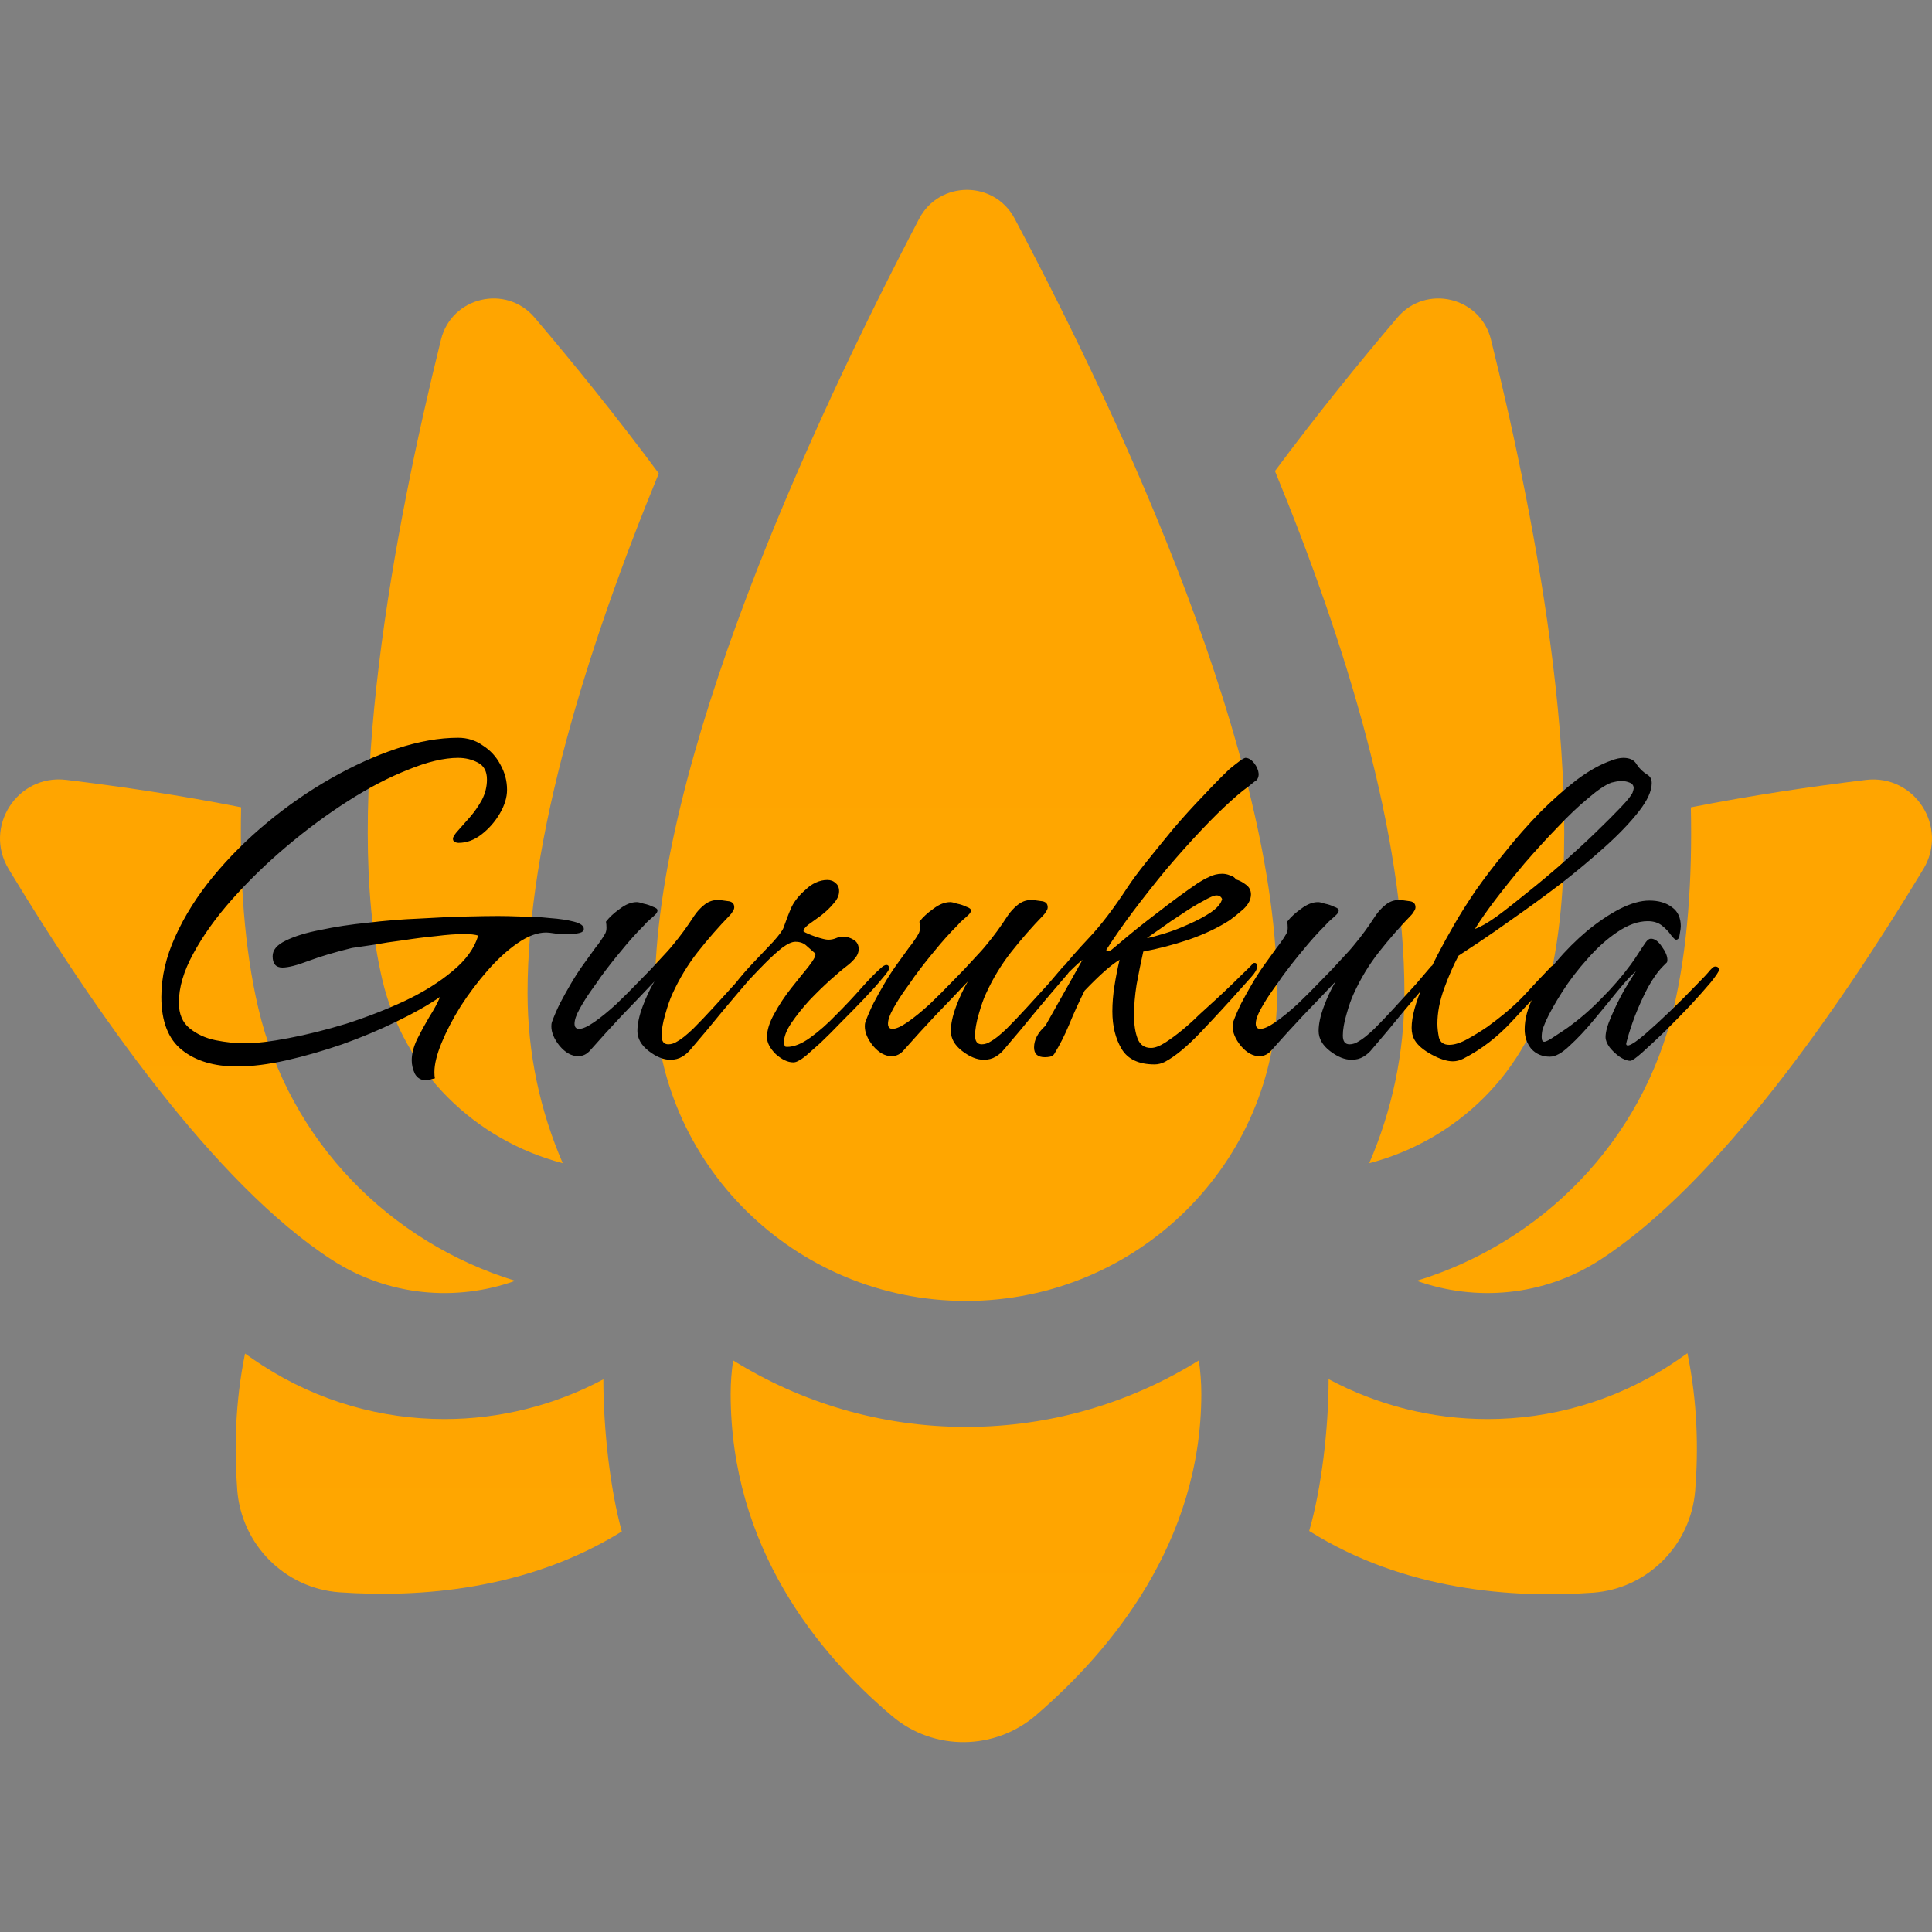 <svg width="150" height="150" viewBox="0 0 150 150" fill="none" xmlns="http://www.w3.org/2000/svg">
<rect x="0" y="0" width="150" height="150" fill="#808080" stroke="none"/>
<g clip-path="url(#clip0_2411_2)">
<path d="M103.153 107.078C103.153 110.916 102.594 115.596 101.646 118.863C109.03 123.5 117.438 124.103 123.674 123.655C127.915 123.35 131.279 119.956 131.615 115.718C131.864 112.584 131.804 108.906 131.011 105.065C130.55 105.393 130.088 105.711 129.626 106.01C125.263 108.83 120.349 110.178 115.49 110.178C111.184 110.178 106.956 109.11 103.153 107.078Z" fill="url(#paint0_linear_2411_2)"/>
<path d="M46.845 107.092C43.043 109.117 38.81 110.178 34.509 110.178C29.648 110.178 24.736 108.831 20.373 106.01C19.923 105.719 19.474 105.41 19.025 105.091C18.248 108.9 18.183 112.553 18.42 115.67C18.742 119.923 22.125 123.334 26.38 123.627C32.599 124.056 40.954 123.449 48.276 118.904C47.373 115.641 46.845 110.965 46.845 107.092Z" fill="url(#paint1_linear_2411_2)"/>
<path d="M25.777 97.82C30.156 100.651 35.425 101.076 40.003 99.442C30.351 96.489 22.486 88.678 20.05 78.252C18.969 73.624 18.602 68.294 18.721 62.678C14.039 61.752 9.376 61.062 5.138 60.549C1.347 60.09 -1.303 64.204 0.671 67.473C7.221 78.32 16.662 91.927 25.777 97.82Z" fill="url(#paint2_linear_2411_2)"/>
<path d="M144.862 60.553C140.623 61.066 135.959 61.757 131.278 62.683C131.396 68.297 131.029 73.626 129.948 78.251C127.512 88.677 119.647 96.488 109.994 99.441C114.573 101.075 119.842 100.65 124.221 97.819C133.346 91.919 142.783 78.319 149.329 67.477C151.303 64.208 148.653 60.094 144.862 60.553Z" fill="url(#paint3_linear_2411_2)"/>
<path d="M43.691 90.31C41.934 86.249 40.959 81.782 40.959 77.092C40.959 65.133 45.56 50.33 51.147 36.757C47.871 32.334 44.524 28.206 41.502 24.652C39.29 22.05 35.062 23.046 34.24 26.361C30.606 41.032 26.528 62.567 29.678 76.047C31.359 83.238 36.938 88.549 43.691 90.31Z" fill="url(#paint4_linear_2411_2)"/>
<path d="M71.359 16.989C62.955 33.054 50.842 59.299 50.842 77.092C50.842 90.277 61.678 101.004 74.999 101.004C88.32 101.004 99.157 90.277 99.157 77.092C99.157 58.629 87.166 32.788 78.775 16.967C77.195 13.988 72.922 14.001 71.359 16.989Z" fill="url(#paint5_linear_2411_2)"/>
<path d="M106.306 90.312C113.061 88.551 118.639 83.239 120.32 76.047C123.47 62.567 119.393 41.032 115.758 26.361C114.937 23.047 110.709 22.05 108.497 24.651C105.517 28.156 102.221 32.22 98.988 36.573C104.515 50.009 109.039 64.769 109.039 77.093C109.039 81.783 108.064 86.251 106.306 90.312Z" fill="url(#paint6_linear_2411_2)"/>
<path d="M74.999 110.786C68.36 110.786 62.164 108.888 56.922 105.622C56.798 106.467 56.728 107.33 56.728 108.209C56.728 120.155 63.536 128.411 69.282 133.252C72.507 135.968 77.241 135.916 80.437 133.167C86.262 128.155 93.271 119.731 93.271 108.209C93.271 107.33 93.201 106.467 93.077 105.622C87.834 108.888 81.638 110.786 74.999 110.786Z" fill="url(#paint7_linear_2411_2)"/>
<path d="M33.127 83.88C32.7 83.88 32.394 83.707 32.207 83.36C32.047 83.013 31.967 82.667 31.967 82.32C31.967 81.84 32.1 81.307 32.367 80.72C32.66 80.133 32.98 79.547 33.327 78.96C33.7 78.373 33.98 77.853 34.167 77.4C33.233 78.04 32.1 78.68 30.767 79.32C29.46 79.96 28.06 80.547 26.567 81.08C25.1 81.587 23.66 82 22.247 82.32C20.834 82.64 19.553 82.8 18.407 82.8C16.62 82.8 15.194 82.373 14.127 81.52C13.06 80.667 12.527 79.293 12.527 77.4C12.527 75.853 12.887 74.293 13.607 72.72C14.327 71.12 15.3 69.573 16.527 68.08C17.78 66.56 19.18 65.16 20.727 63.88C22.3 62.573 23.953 61.427 25.687 60.44C27.42 59.453 29.127 58.68 30.807 58.12C32.514 57.56 34.1 57.28 35.567 57.28C36.287 57.28 36.927 57.48 37.487 57.88C38.074 58.253 38.527 58.747 38.847 59.36C39.194 59.973 39.367 60.627 39.367 61.32C39.367 61.907 39.18 62.52 38.807 63.16C38.434 63.8 37.953 64.347 37.367 64.8C36.807 65.227 36.22 65.44 35.607 65.44C35.5 65.44 35.394 65.413 35.287 65.36C35.207 65.307 35.167 65.227 35.167 65.12C35.167 64.987 35.3 64.773 35.567 64.48C35.834 64.187 36.14 63.84 36.487 63.44C36.834 63.04 37.14 62.6 37.407 62.12C37.673 61.613 37.807 61.08 37.807 60.52C37.807 59.88 37.567 59.44 37.087 59.2C36.633 58.96 36.127 58.84 35.567 58.84C34.474 58.84 33.18 59.147 31.687 59.76C30.194 60.347 28.634 61.16 27.007 62.2C25.38 63.24 23.794 64.413 22.247 65.72C20.7 67.027 19.287 68.4 18.007 69.84C16.753 71.253 15.754 72.653 15.007 74.04C14.26 75.4 13.887 76.667 13.887 77.84C13.887 78.72 14.167 79.387 14.727 79.84C15.287 80.293 15.954 80.6 16.727 80.76C17.527 80.92 18.273 81 18.967 81C19.873 81 21.02 80.867 22.407 80.6C23.82 80.333 25.314 79.96 26.887 79.48C28.46 78.973 29.967 78.387 31.407 77.72C32.873 77.027 34.114 76.253 35.127 75.4C36.167 74.547 36.834 73.627 37.127 72.64C36.887 72.56 36.514 72.52 36.007 72.52C35.42 72.52 34.7 72.573 33.847 72.68C33.02 72.76 32.18 72.867 31.327 73C30.474 73.107 29.687 73.227 28.967 73.36C28.247 73.467 27.7 73.547 27.327 73.6C26.02 73.92 24.9 74.253 23.967 74.6C23.06 74.947 22.38 75.12 21.927 75.12C21.42 75.12 21.167 74.827 21.167 74.24C21.167 73.76 21.5 73.36 22.167 73.04C22.86 72.693 23.767 72.413 24.887 72.2C26.007 71.96 27.233 71.773 28.567 71.64C29.9 71.48 31.22 71.373 32.527 71.32C33.86 71.24 35.06 71.187 36.127 71.16C37.22 71.133 38.074 71.12 38.687 71.12C39.14 71.12 39.727 71.133 40.447 71.16C41.194 71.16 41.94 71.2 42.687 71.28C43.434 71.333 44.06 71.427 44.567 71.56C45.074 71.693 45.327 71.88 45.327 72.12C45.327 72.28 45.207 72.387 44.967 72.44C44.754 72.493 44.487 72.52 44.167 72.52C43.82 72.52 43.474 72.507 43.127 72.48C42.78 72.427 42.54 72.4 42.407 72.4C41.714 72.4 40.967 72.68 40.167 73.24C39.394 73.773 38.62 74.48 37.847 75.36C37.1 76.213 36.407 77.133 35.767 78.12C35.154 79.107 34.66 80.053 34.287 80.96C33.913 81.867 33.727 82.627 33.727 83.24C33.727 83.453 33.74 83.613 33.767 83.72C33.66 83.747 33.553 83.773 33.447 83.8C33.34 83.853 33.233 83.88 33.127 83.88ZM52.047 82.28C51.514 82.28 50.953 82.053 50.367 81.6C49.78 81.147 49.487 80.627 49.487 80.04C49.487 79.507 49.62 78.88 49.887 78.16C50.154 77.44 50.46 76.787 50.807 76.2C49.98 77.08 49.14 77.96 48.287 78.84C47.46 79.72 46.647 80.613 45.847 81.52C45.58 81.84 45.26 82 44.887 82C44.38 82 43.9 81.733 43.447 81.2C43.02 80.667 42.807 80.16 42.807 79.68C42.807 79.547 42.82 79.44 42.847 79.36C43.033 78.853 43.247 78.36 43.487 77.88C43.754 77.373 44.02 76.893 44.287 76.44C44.58 75.933 44.887 75.453 45.207 75C45.553 74.52 45.9 74.04 46.247 73.56C46.38 73.4 46.5 73.24 46.607 73.08C46.74 72.893 46.86 72.707 46.967 72.52C47.047 72.387 47.087 72.227 47.087 72.04C47.087 71.853 47.074 71.693 47.047 71.56C47.313 71.213 47.673 70.88 48.127 70.56C48.58 70.213 49.02 70.04 49.447 70.04C49.553 70.04 49.727 70.08 49.967 70.16C50.233 70.213 50.474 70.293 50.687 70.4C50.927 70.48 51.047 70.573 51.047 70.68C51.047 70.787 50.993 70.893 50.887 71C50.754 71.133 50.607 71.267 50.447 71.4C50.287 71.533 50.14 71.68 50.007 71.84C49.394 72.453 48.807 73.107 48.247 73.8C47.687 74.467 47.154 75.147 46.647 75.84C46.487 76.08 46.233 76.44 45.887 76.92C45.567 77.373 45.273 77.84 45.007 78.32C44.74 78.8 44.607 79.187 44.607 79.48C44.607 79.747 44.727 79.88 44.967 79.88C45.233 79.88 45.62 79.707 46.127 79.36C46.66 78.987 47.233 78.52 47.847 77.96C48.46 77.373 49.06 76.773 49.647 76.16C50.26 75.547 50.794 74.987 51.247 74.48C51.727 73.973 52.06 73.6 52.247 73.36C52.807 72.693 53.353 71.947 53.887 71.12C54.1 70.8 54.353 70.52 54.647 70.28C54.967 70.013 55.313 69.88 55.687 69.88C55.9 69.88 56.167 69.907 56.487 69.96C56.834 69.987 57.007 70.147 57.007 70.44C57.007 70.547 56.967 70.653 56.887 70.76C56.834 70.867 56.767 70.96 56.687 71.04C55.807 71.947 54.967 72.907 54.167 73.92C53.394 74.907 52.74 75.987 52.207 77.16C52.02 77.56 51.834 78.093 51.647 78.76C51.46 79.4 51.367 79.947 51.367 80.4C51.367 80.853 51.54 81.08 51.887 81.08C52.127 81.08 52.367 81 52.607 80.84C52.9 80.68 53.3 80.36 53.807 79.88C54.313 79.373 54.847 78.813 55.407 78.2C55.993 77.56 56.54 76.96 57.047 76.4C57.553 75.813 57.94 75.36 58.207 75.04C58.26 74.987 58.313 74.947 58.367 74.92C58.42 74.867 58.474 74.84 58.527 74.84C58.714 74.84 58.807 74.947 58.807 75.16C58.807 75.267 58.78 75.347 58.727 75.4C58.673 75.453 58.62 75.52 58.567 75.6C57.74 76.56 56.913 77.533 56.087 78.52C55.287 79.507 54.474 80.48 53.647 81.44C53.46 81.68 53.233 81.88 52.967 82.04C52.7 82.2 52.394 82.28 52.047 82.28ZM61.588 82.48C61.162 82.48 60.708 82.267 60.228 81.84C59.775 81.387 59.548 80.947 59.548 80.52C59.548 79.987 59.735 79.387 60.108 78.72C60.482 78.027 60.922 77.36 61.428 76.72C61.935 76.08 62.375 75.533 62.748 75.08C63.122 74.6 63.308 74.28 63.308 74.12V74.04C63.068 73.827 62.842 73.627 62.628 73.44C62.415 73.227 62.122 73.12 61.748 73.12C61.482 73.12 61.135 73.28 60.708 73.6C60.308 73.92 59.895 74.293 59.468 74.72C59.042 75.147 58.655 75.547 58.308 75.92C57.962 76.293 57.708 76.547 57.548 76.68C57.442 76.787 57.335 76.853 57.228 76.88C57.148 76.907 57.082 76.92 57.028 76.92C56.922 76.92 56.868 76.867 56.868 76.76C56.868 76.653 56.922 76.547 57.028 76.44C57.455 75.88 57.948 75.307 58.508 74.72C59.068 74.133 59.575 73.6 60.028 73.12C60.482 72.613 60.748 72.253 60.828 72.04C61.042 71.427 61.255 70.88 61.468 70.4C61.708 69.92 62.082 69.467 62.588 69.04C62.802 68.827 63.055 68.653 63.348 68.52C63.642 68.387 63.935 68.32 64.228 68.32C64.495 68.32 64.708 68.4 64.868 68.56C65.055 68.693 65.148 68.907 65.148 69.2C65.148 69.52 65.002 69.84 64.708 70.16C64.442 70.48 64.122 70.787 63.748 71.08C63.375 71.347 63.042 71.587 62.748 71.8C62.482 72.013 62.362 72.187 62.388 72.32C62.548 72.427 62.855 72.56 63.308 72.72C63.788 72.88 64.122 72.96 64.308 72.96C64.522 72.96 64.722 72.92 64.908 72.84C65.095 72.76 65.282 72.72 65.468 72.72C65.735 72.72 66.002 72.8 66.268 72.96C66.535 73.12 66.668 73.36 66.668 73.68C66.668 73.947 66.562 74.2 66.348 74.44C66.162 74.653 65.962 74.84 65.748 75C65.428 75.24 65.002 75.6 64.468 76.08C63.935 76.56 63.388 77.093 62.828 77.68C62.295 78.267 61.828 78.853 61.428 79.44C61.055 80 60.868 80.493 60.868 80.92C60.868 81.027 60.895 81.133 60.948 81.24C60.975 81.267 61.028 81.28 61.108 81.28C61.642 81.28 62.242 81.04 62.908 80.56C63.575 80.08 64.242 79.493 64.908 78.8C65.602 78.107 66.242 77.427 66.828 76.76C67.442 76.067 67.962 75.533 68.388 75.16C68.442 75.107 68.508 75.053 68.588 75C68.668 74.947 68.748 74.92 68.828 74.92C68.962 74.92 69.028 75.013 69.028 75.2C69.028 75.307 68.842 75.573 68.468 76C68.122 76.427 67.668 76.933 67.108 77.52C66.548 78.107 65.962 78.707 65.348 79.32C64.762 79.933 64.215 80.48 63.708 80.96C63.202 81.413 62.842 81.733 62.628 81.92C62.335 82.16 62.122 82.307 61.988 82.36C61.855 82.44 61.722 82.48 61.588 82.48ZM76.383 82.28C75.85 82.28 75.29 82.053 74.703 81.6C74.116 81.147 73.823 80.627 73.823 80.04C73.823 79.507 73.956 78.88 74.223 78.16C74.49 77.44 74.796 76.787 75.143 76.2C74.316 77.08 73.476 77.96 72.623 78.84C71.796 79.72 70.983 80.613 70.183 81.52C69.916 81.84 69.596 82 69.223 82C68.716 82 68.236 81.733 67.783 81.2C67.356 80.667 67.143 80.16 67.143 79.68C67.143 79.547 67.156 79.44 67.183 79.36C67.37 78.853 67.583 78.36 67.823 77.88C68.09 77.373 68.356 76.893 68.623 76.44C68.916 75.933 69.223 75.453 69.543 75C69.889 74.52 70.236 74.04 70.583 73.56C70.716 73.4 70.836 73.24 70.943 73.08C71.076 72.893 71.196 72.707 71.303 72.52C71.383 72.387 71.423 72.227 71.423 72.04C71.423 71.853 71.409 71.693 71.383 71.56C71.65 71.213 72.01 70.88 72.463 70.56C72.916 70.213 73.356 70.04 73.783 70.04C73.889 70.04 74.063 70.08 74.303 70.16C74.57 70.213 74.809 70.293 75.023 70.4C75.263 70.48 75.383 70.573 75.383 70.68C75.383 70.787 75.329 70.893 75.223 71C75.09 71.133 74.943 71.267 74.783 71.4C74.623 71.533 74.476 71.68 74.343 71.84C73.73 72.453 73.143 73.107 72.583 73.8C72.023 74.467 71.49 75.147 70.983 75.84C70.823 76.08 70.57 76.44 70.223 76.92C69.903 77.373 69.609 77.84 69.343 78.32C69.076 78.8 68.943 79.187 68.943 79.48C68.943 79.747 69.063 79.88 69.303 79.88C69.57 79.88 69.956 79.707 70.463 79.36C70.996 78.987 71.57 78.52 72.183 77.96C72.796 77.373 73.396 76.773 73.983 76.16C74.596 75.547 75.129 74.987 75.583 74.48C76.063 73.973 76.396 73.6 76.583 73.36C77.143 72.693 77.689 71.947 78.223 71.12C78.436 70.8 78.689 70.52 78.983 70.28C79.303 70.013 79.65 69.88 80.023 69.88C80.236 69.88 80.503 69.907 80.823 69.96C81.169 69.987 81.343 70.147 81.343 70.44C81.343 70.547 81.303 70.653 81.223 70.76C81.169 70.867 81.103 70.96 81.023 71.04C80.143 71.947 79.303 72.907 78.503 73.92C77.73 74.907 77.076 75.987 76.543 77.16C76.356 77.56 76.169 78.093 75.983 78.76C75.796 79.4 75.703 79.947 75.703 80.4C75.703 80.853 75.876 81.08 76.223 81.08C76.463 81.08 76.703 81 76.943 80.84C77.236 80.68 77.636 80.36 78.143 79.88C78.65 79.373 79.183 78.813 79.743 78.2C80.329 77.56 80.876 76.96 81.383 76.4C81.889 75.813 82.276 75.36 82.543 75.04C82.596 74.987 82.65 74.947 82.703 74.92C82.756 74.867 82.809 74.84 82.863 74.84C83.049 74.84 83.143 74.947 83.143 75.16C83.143 75.267 83.116 75.347 83.063 75.4C83.01 75.453 82.956 75.52 82.903 75.6C82.076 76.56 81.249 77.533 80.423 78.52C79.623 79.507 78.809 80.48 77.983 81.44C77.796 81.68 77.57 81.88 77.303 82.04C77.036 82.2 76.73 82.28 76.383 82.28ZM89.644 82.64C88.418 82.64 87.564 82.24 87.084 81.44C86.604 80.64 86.364 79.667 86.364 78.52C86.364 77.88 86.418 77.227 86.524 76.56C86.631 75.867 86.764 75.187 86.924 74.52C86.604 74.707 86.218 75 85.764 75.4C85.311 75.8 84.791 76.307 84.204 76.92C83.751 77.827 83.351 78.707 83.004 79.56C82.658 80.387 82.271 81.147 81.844 81.84C81.764 81.947 81.658 82.013 81.524 82.04C81.391 82.067 81.258 82.08 81.124 82.08C80.564 82.08 80.284 81.827 80.284 81.32C80.284 80.733 80.578 80.173 81.164 79.64L84.044 74.52C83.804 74.707 83.578 74.907 83.364 75.12C83.151 75.333 82.911 75.56 82.644 75.8C82.538 75.907 82.418 75.96 82.284 75.96C82.178 75.96 82.124 75.907 82.124 75.8C82.124 75.693 82.191 75.547 82.324 75.36C82.938 74.587 83.684 73.733 84.564 72.8C85.471 71.84 86.458 70.547 87.524 68.92C87.871 68.387 88.364 67.72 89.004 66.92C89.644 66.12 90.338 65.267 91.084 64.36C91.858 63.453 92.631 62.6 93.404 61.8C94.178 60.973 94.858 60.28 95.444 59.72C95.738 59.48 95.991 59.28 96.204 59.12C96.418 58.96 96.578 58.867 96.684 58.84C96.924 58.84 97.151 58.973 97.364 59.24C97.578 59.507 97.698 59.787 97.724 60.08C97.724 60.373 97.618 60.573 97.404 60.68C97.084 60.947 96.778 61.187 96.484 61.4C96.218 61.613 95.938 61.853 95.644 62.12C94.924 62.76 94.124 63.547 93.244 64.48C92.364 65.413 91.471 66.413 90.564 67.48C89.684 68.547 88.831 69.627 88.004 70.72C87.204 71.787 86.498 72.8 85.884 73.76C85.938 73.813 85.991 73.84 86.044 73.84C86.124 73.84 86.218 73.8 86.324 73.72C86.458 73.613 86.618 73.48 86.804 73.32C87.738 72.52 88.751 71.707 89.844 70.88C90.938 70.027 91.991 69.253 93.004 68.56C93.298 68.373 93.591 68.213 93.884 68.08C94.204 67.92 94.538 67.84 94.884 67.84C95.098 67.84 95.298 67.88 95.484 67.96C95.698 68.013 95.858 68.12 95.964 68.28C96.231 68.36 96.484 68.493 96.724 68.68C96.991 68.867 97.124 69.12 97.124 69.44C97.124 69.84 96.924 70.227 96.524 70.6C96.124 70.947 95.778 71.227 95.484 71.44C94.578 72.027 93.511 72.533 92.284 72.96C91.084 73.36 89.911 73.667 88.764 73.88C88.578 74.707 88.404 75.56 88.244 76.44C88.111 77.293 88.044 78.08 88.044 78.8C88.044 79.547 88.138 80.16 88.324 80.64C88.511 81.12 88.858 81.36 89.364 81.36C89.658 81.36 90.018 81.227 90.444 80.96C90.898 80.667 91.351 80.333 91.804 79.96C92.284 79.56 92.711 79.173 93.084 78.8C93.484 78.427 93.791 78.147 94.004 77.96C94.244 77.747 94.591 77.427 95.044 77C95.498 76.573 95.938 76.147 96.364 75.72C96.818 75.293 97.124 74.987 97.284 74.8C97.311 74.773 97.351 74.76 97.404 74.76C97.538 74.76 97.604 74.853 97.604 75.04C97.604 75.253 97.444 75.533 97.124 75.88L96.444 76.64C95.351 77.867 94.271 79.04 93.204 80.16C92.164 81.253 91.244 82.013 90.444 82.44C90.178 82.573 89.911 82.64 89.644 82.64ZM89.044 72.84C89.338 72.787 89.791 72.667 90.404 72.48C91.018 72.293 91.644 72.053 92.284 71.76C92.951 71.467 93.524 71.16 94.004 70.84C94.511 70.493 94.804 70.147 94.884 69.8C94.804 69.613 94.658 69.52 94.444 69.52C94.258 69.52 93.911 69.667 93.404 69.96C92.898 70.227 92.351 70.56 91.764 70.96C91.178 71.333 90.631 71.707 90.124 72.08C89.618 72.427 89.258 72.68 89.044 72.84ZM104.938 82.28C104.404 82.28 103.844 82.053 103.258 81.6C102.671 81.147 102.378 80.627 102.378 80.04C102.378 79.507 102.511 78.88 102.778 78.16C103.044 77.44 103.351 76.787 103.698 76.2C102.871 77.08 102.031 77.96 101.178 78.84C100.351 79.72 99.537 80.613 98.737 81.52C98.471 81.84 98.151 82 97.778 82C97.271 82 96.791 81.733 96.338 81.2C95.911 80.667 95.698 80.16 95.698 79.68C95.698 79.547 95.711 79.44 95.737 79.36C95.924 78.853 96.138 78.36 96.377 77.88C96.644 77.373 96.911 76.893 97.177 76.44C97.471 75.933 97.778 75.453 98.097 75C98.444 74.52 98.791 74.04 99.138 73.56C99.271 73.4 99.391 73.24 99.498 73.08C99.631 72.893 99.751 72.707 99.858 72.52C99.938 72.387 99.978 72.227 99.978 72.04C99.978 71.853 99.964 71.693 99.938 71.56C100.204 71.213 100.564 70.88 101.018 70.56C101.471 70.213 101.911 70.04 102.338 70.04C102.444 70.04 102.618 70.08 102.858 70.16C103.124 70.213 103.364 70.293 103.578 70.4C103.818 70.48 103.938 70.573 103.938 70.68C103.938 70.787 103.884 70.893 103.778 71C103.644 71.133 103.498 71.267 103.338 71.4C103.178 71.533 103.031 71.68 102.898 71.84C102.284 72.453 101.698 73.107 101.138 73.8C100.578 74.467 100.044 75.147 99.537 75.84C99.377 76.08 99.124 76.44 98.778 76.92C98.457 77.373 98.164 77.84 97.897 78.32C97.631 78.8 97.498 79.187 97.498 79.48C97.498 79.747 97.618 79.88 97.858 79.88C98.124 79.88 98.511 79.707 99.017 79.36C99.551 78.987 100.124 78.52 100.738 77.96C101.351 77.373 101.951 76.773 102.538 76.16C103.151 75.547 103.684 74.987 104.138 74.48C104.618 73.973 104.951 73.6 105.138 73.36C105.698 72.693 106.244 71.947 106.778 71.12C106.991 70.8 107.244 70.52 107.538 70.28C107.858 70.013 108.204 69.88 108.578 69.88C108.791 69.88 109.058 69.907 109.378 69.96C109.724 69.987 109.898 70.147 109.898 70.44C109.898 70.547 109.858 70.653 109.778 70.76C109.724 70.867 109.658 70.96 109.578 71.04C108.698 71.947 107.858 72.907 107.058 73.92C106.284 74.907 105.631 75.987 105.098 77.16C104.911 77.56 104.724 78.093 104.538 78.76C104.351 79.4 104.258 79.947 104.258 80.4C104.258 80.853 104.431 81.08 104.778 81.08C105.018 81.08 105.258 81 105.498 80.84C105.791 80.68 106.191 80.36 106.698 79.88C107.204 79.373 107.738 78.813 108.298 78.2C108.884 77.56 109.431 76.96 109.938 76.4C110.444 75.813 110.831 75.36 111.098 75.04C111.151 74.987 111.204 74.947 111.258 74.92C111.311 74.867 111.364 74.84 111.418 74.84C111.604 74.84 111.698 74.947 111.698 75.16C111.698 75.267 111.671 75.347 111.618 75.4C111.564 75.453 111.511 75.52 111.458 75.6C110.631 76.56 109.804 77.533 108.978 78.52C108.178 79.507 107.364 80.48 106.538 81.44C106.351 81.68 106.124 81.88 105.858 82.04C105.591 82.2 105.284 82.28 104.938 82.28ZM112.799 82.4C112.346 82.4 111.799 82.227 111.159 81.88C110.519 81.533 110.079 81.16 109.839 80.76C109.679 80.493 109.599 80.173 109.599 79.8C109.599 78.947 109.906 77.813 110.519 76.4C111.159 74.96 111.959 73.413 112.919 71.76C113.346 71.013 113.892 70.147 114.559 69.16C115.252 68.173 116.026 67.16 116.879 66.12C117.732 65.053 118.626 64.04 119.559 63.08C120.519 62.12 121.466 61.28 122.399 60.56C123.359 59.84 124.266 59.333 125.119 59.04C125.466 58.907 125.772 58.84 126.039 58.84C126.546 58.84 126.892 59.013 127.079 59.36C127.292 59.68 127.572 59.947 127.919 60.16C128.132 60.293 128.239 60.507 128.239 60.8C128.239 61.413 127.906 62.147 127.239 63C126.572 63.853 125.706 64.76 124.639 65.72C123.572 66.68 122.426 67.64 121.199 68.6C119.972 69.533 118.786 70.4 117.639 71.2C116.519 72 115.559 72.667 114.759 73.2C113.959 73.733 113.452 74.067 113.239 74.2C112.839 74.947 112.466 75.8 112.119 76.76C111.772 77.72 111.599 78.627 111.599 79.48C111.599 79.8 111.639 80.16 111.719 80.56C111.826 80.933 112.092 81.12 112.519 81.12C112.919 81.12 113.386 80.973 113.919 80.68C114.452 80.387 114.972 80.067 115.479 79.72C115.986 79.347 116.386 79.04 116.679 78.8C117.372 78.24 117.986 77.667 118.519 77.08C119.052 76.493 119.679 75.827 120.399 75.08C120.452 75.027 120.506 74.987 120.559 74.96C120.612 74.907 120.679 74.88 120.759 74.88C120.919 74.88 120.999 74.973 120.999 75.16C120.999 75.32 120.932 75.467 120.799 75.6C119.732 76.773 118.612 77.987 117.439 79.24C116.292 80.493 115.012 81.48 113.599 82.2C113.332 82.333 113.066 82.4 112.799 82.4ZM114.519 72.12C114.919 71.987 115.479 71.667 116.199 71.16C116.919 70.627 117.719 70 118.599 69.28C119.506 68.56 120.412 67.8 121.319 67C122.252 66.173 123.106 65.387 123.879 64.64C124.679 63.867 125.332 63.213 125.839 62.68C126.372 62.12 126.679 61.733 126.759 61.52C126.812 61.36 126.839 61.253 126.839 61.2C126.839 60.987 126.732 60.84 126.519 60.76C126.332 60.68 126.119 60.64 125.879 60.64C125.746 60.64 125.612 60.653 125.479 60.68C125.346 60.707 125.226 60.733 125.119 60.76C124.666 60.92 124.066 61.32 123.319 61.96C122.572 62.573 121.772 63.333 120.919 64.24C120.066 65.12 119.212 66.053 118.359 67.04C117.532 68.027 116.772 68.973 116.079 69.88C115.412 70.76 114.892 71.507 114.519 72.12ZM126.575 82.36C126.335 82.36 126.055 82.253 125.735 82.04C125.442 81.827 125.188 81.587 124.975 81.32C124.762 81.027 124.655 80.76 124.655 80.52C124.655 80.12 124.802 79.587 125.095 78.92C125.388 78.227 125.722 77.547 126.095 76.88C126.495 76.213 126.802 75.72 127.015 75.4C126.642 75.72 126.162 76.24 125.575 76.96C125.015 77.653 124.402 78.4 123.735 79.2C123.095 79.973 122.468 80.64 121.855 81.2C121.268 81.76 120.762 82.04 120.335 82.04C119.748 82.04 119.268 81.84 118.895 81.44C118.548 81.013 118.375 80.507 118.375 79.92C118.375 79.12 118.602 78.267 119.055 77.36C119.508 76.427 120.095 75.533 120.815 74.68C121.562 73.8 122.362 73 123.215 72.28C124.095 71.56 124.948 70.987 125.775 70.56C126.628 70.133 127.388 69.92 128.055 69.92C128.775 69.92 129.362 70.093 129.815 70.44C130.268 70.76 130.495 71.253 130.495 71.92C130.495 72.027 130.468 72.227 130.415 72.52C130.388 72.813 130.295 72.96 130.135 72.96C130.055 72.96 129.922 72.84 129.735 72.6C129.575 72.36 129.348 72.12 129.055 71.88C128.762 71.64 128.388 71.52 127.935 71.52C127.188 71.52 126.402 71.8 125.575 72.36C124.775 72.893 124.002 73.587 123.255 74.44C122.508 75.267 121.855 76.12 121.295 77C120.735 77.88 120.308 78.64 120.015 79.28C119.935 79.467 119.855 79.667 119.775 79.88C119.722 80.093 119.695 80.307 119.695 80.52C119.695 80.76 119.762 80.88 119.895 80.88C120.028 80.88 120.308 80.733 120.735 80.44C121.188 80.147 121.508 79.933 121.695 79.8C122.628 79.133 123.508 78.373 124.335 77.52C125.188 76.667 125.948 75.787 126.615 74.88C126.828 74.587 127.028 74.293 127.215 74C127.402 73.707 127.588 73.427 127.775 73.16C127.908 72.973 128.042 72.88 128.175 72.88C128.468 72.88 128.748 73.08 129.015 73.48C129.308 73.88 129.455 74.227 129.455 74.52C129.455 74.653 129.428 74.733 129.375 74.76C129.348 74.787 129.268 74.867 129.135 75C128.735 75.4 128.335 75.96 127.935 76.68C127.562 77.4 127.228 78.133 126.935 78.88C126.668 79.6 126.468 80.213 126.335 80.72C126.308 80.8 126.282 80.907 126.255 81.04C126.255 81.147 126.322 81.187 126.455 81.16C126.722 81.08 127.148 80.787 127.735 80.28C128.348 79.747 129.002 79.147 129.695 78.48C130.415 77.787 131.055 77.147 131.615 76.56C132.202 75.973 132.588 75.56 132.775 75.32C132.828 75.267 132.882 75.213 132.935 75.16C133.015 75.08 133.095 75.04 133.175 75.04C133.362 75.04 133.455 75.133 133.455 75.32C133.455 75.427 133.242 75.747 132.815 76.28C132.388 76.787 131.855 77.387 131.215 78.08C130.575 78.747 129.922 79.413 129.255 80.08C128.588 80.72 128.002 81.267 127.495 81.72C127.015 82.147 126.708 82.36 126.575 82.36Z" fill="black"/>
</g>
<defs>
<linearGradient id="paint0_linear_2411_2" x1="101.646" y1="105.065" x2="101.646" y2="1976.33" gradientUnits="userSpaceOnUse">
<stop stop-color="#FFA500"/>
<stop offset="1" stop-color="#FFFF00"/>
</linearGradient>
<linearGradient id="paint1_linear_2411_2" x1="18.299" y1="105.091" x2="18.299" y2="1970.12" gradientUnits="userSpaceOnUse">
<stop stop-color="#FFA500"/>
<stop offset="1" stop-color="#FFFF00"/>
</linearGradient>
<linearGradient id="paint2_linear_2411_2" x1="0" y1="60.514" x2="0" y2="4048.5" gradientUnits="userSpaceOnUse">
<stop stop-color="#FFA500"/>
<stop offset="1" stop-color="#FFFF00"/>
</linearGradient>
<linearGradient id="paint3_linear_2411_2" x1="109.994" y1="60.518" x2="109.994" y2="4048.05" gradientUnits="userSpaceOnUse">
<stop stop-color="#FFA500"/>
<stop offset="1" stop-color="#FFFF00"/>
</linearGradient>
<linearGradient id="paint4_linear_2411_2" x1="28.551" y1="23.174" x2="28.551" y2="6736.81" gradientUnits="userSpaceOnUse">
<stop stop-color="#FFA500"/>
<stop offset="1" stop-color="#FFFF00"/>
</linearGradient>
<linearGradient id="paint5_linear_2411_2" x1="50.842" y1="14.74" x2="50.842" y2="8641.11" gradientUnits="userSpaceOnUse">
<stop stop-color="#FFA500"/>
<stop offset="1" stop-color="#FFFF00"/>
</linearGradient>
<linearGradient id="paint6_linear_2411_2" x1="98.988" y1="23.174" x2="98.988" y2="6736.98" gradientUnits="userSpaceOnUse">
<stop stop-color="#FFA500"/>
<stop offset="1" stop-color="#FFFF00"/>
</linearGradient>
<linearGradient id="paint7_linear_2411_2" x1="56.728" y1="105.622" x2="56.728" y2="3069.37" gradientUnits="userSpaceOnUse">
<stop stop-color="#FFA500"/>
<stop offset="1" stop-color="#FFFF00"/>
</linearGradient>
<clipPath id="clip0_2411_2">
<rect width="150" height="150" fill="white"/>
</clipPath>
</defs>
</svg>
